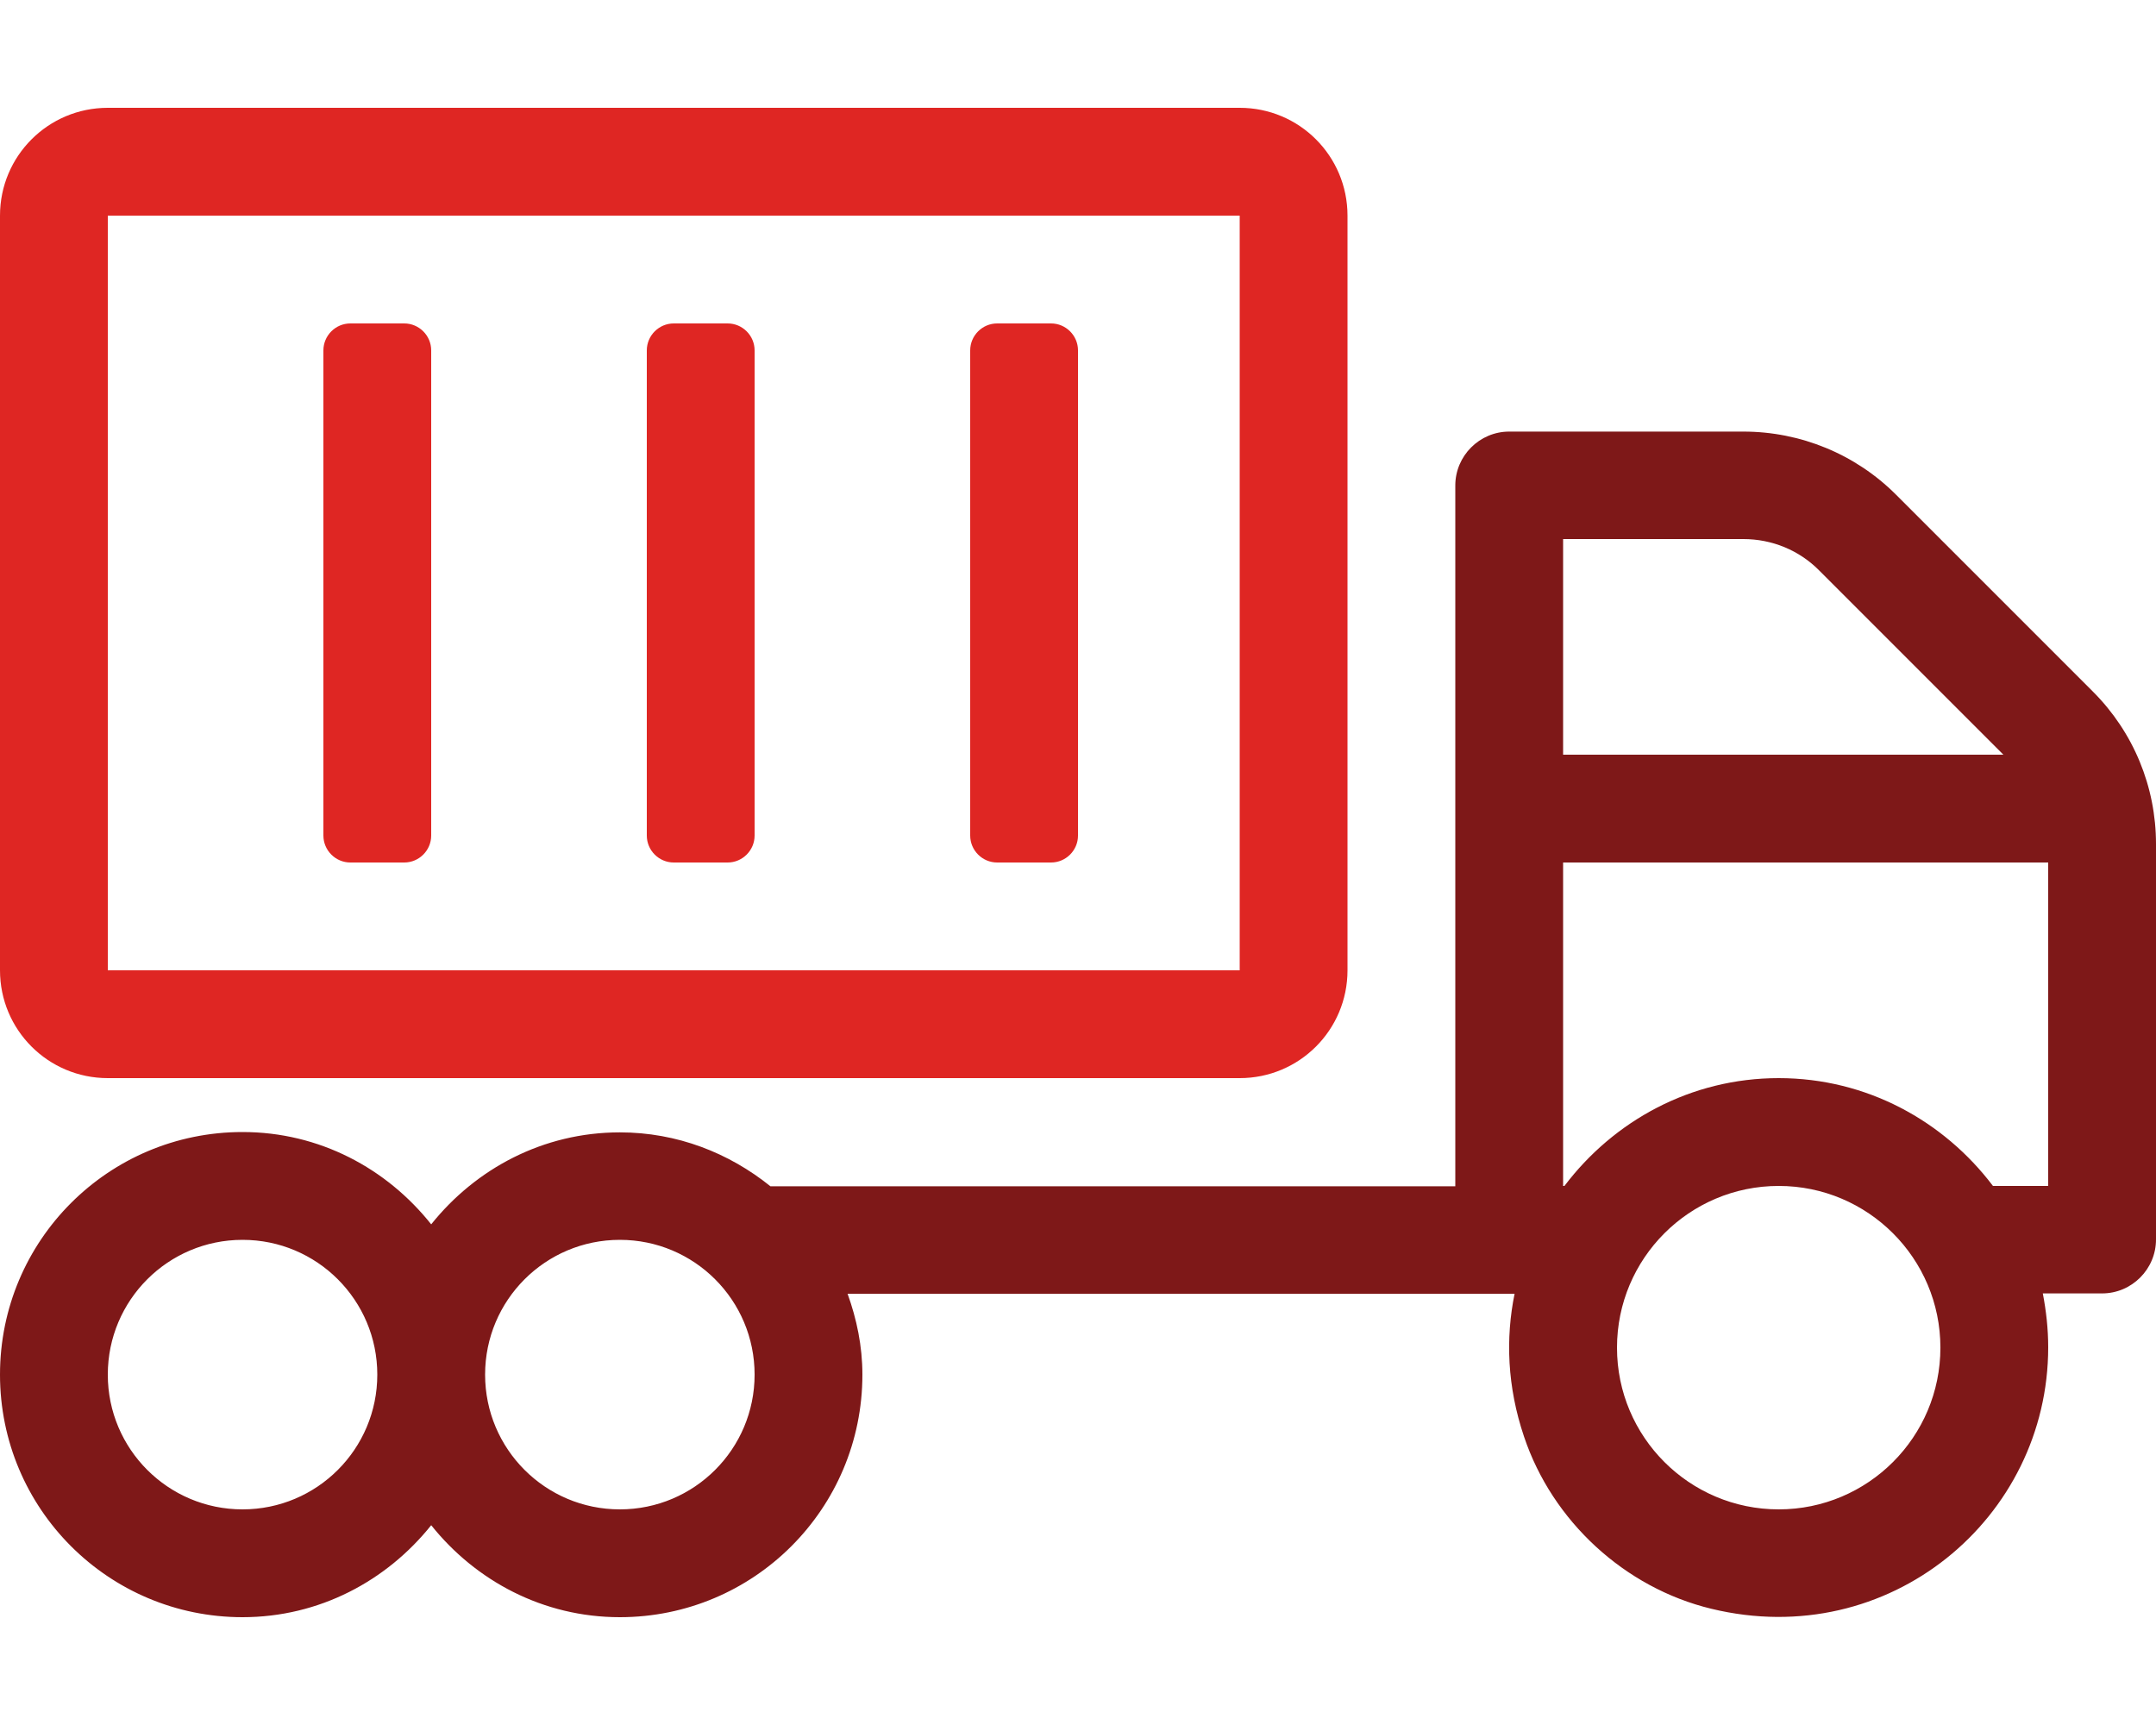 <?xml version="1.0" encoding="utf-8"?>
<!-- Generator: Adobe Illustrator 21.1.0, SVG Export Plug-In . SVG Version: 6.00 Build 0)  -->
<svg version="1.1" id="Layer_1" xmlns="http://www.w3.org/2000/svg" xmlns:xlink="http://www.w3.org/1999/xlink" x="0px" y="0px"
	 viewBox="0 0 640 512" style="enable-background:new 0 0 640 512;" xml:space="preserve">
<style type="text/css">
	.st0{fill:#7E1818;}
	.st1{fill:#DF2623;}
</style>
<g>
	<g>
		<path class="st0" d="M621.3,205.3l-58.5-58.5c-12-12-28.3-18.7-45.3-18.7H448c-8.8,0-16,7.2-16,16v208H228.7
			c-12.3-9.9-27.7-16-44.7-16c-22.8,0-42.8,10.8-56,27.3C114.8,346.8,94.8,336,72,336c-39.8,0-72,32.2-72,72s32.2,72,72,72
			c22.8,0,42.8-10.8,56-27.3c13.2,16.5,33.2,27.3,56,27.3c39.8,0,72-32.2,72-72c0-8.5-1.7-16.5-4.4-24h198
			c-2.7,13.2-2.2,27.6,2.8,42.4c8.4,25.1,29.9,44.9,55.6,51.1c52.8,12.8,100-26.9,100-77.6c0-5.5-0.6-10.8-1.6-16H624
			c8.8,0,16-7.2,16-16V250.5C640,233.5,633.3,217.3,621.3,205.3z M72,448c-22.1,0-40-17.9-40-40c0-22.1,17.9-40,40-40s40,17.9,40,40
			C112,430.1,94.1,448,72,448z M184,448c-22.1,0-40-17.9-40-40c0-22.1,17.9-40,40-40c22.1,0,40,17.9,40,40
			C224,430.1,206.1,448,184,448z M464,160h53.5c8.5,0,16.6,3.3,22.6,9.4l54.6,54.6H464V160z M528,448c-26.5,0-48-21.5-48-48
			s21.5-48,48-48s48,21.5,48,48S554.5,448,528,448z M608,352h-16.4c-14.6-19.3-37.5-32-63.6-32s-49,12.7-63.6,32H464v-96h144V352z"
			/>
	</g>
</g>
<g>
	<g>
		<g>
			<path class="st1" d="M368,32H32C14.3,32,0,46.3,0,64v224c0,17.7,14.3,32,32,32h336c17.7,0,32-14.3,32-32V64
				C400,46.3,385.7,32,368,32z M368,288H32V64h336V288z"/>
		</g>
	</g>
	<path class="st1" d="M104,256h16c4.4,0,8-3.6,8-8V104c0-4.4-3.6-8-8-8h-16c-4.4,0-8,3.6-8,8v144C96,252.4,99.6,256,104,256z"/>
	<path class="st1" d="M200,256h16c4.4,0,8-3.6,8-8V104c0-4.4-3.6-8-8-8h-16c-4.4,0-8,3.6-8,8v144C192,252.4,195.6,256,200,256z"/>
	<path class="st1" d="M296,256h16c4.4,0,8-3.6,8-8V104c0-4.4-3.6-8-8-8h-16c-4.4,0-8,3.6-8,8v144C288,252.4,291.6,256,296,256z"/>
</g>
</svg>
